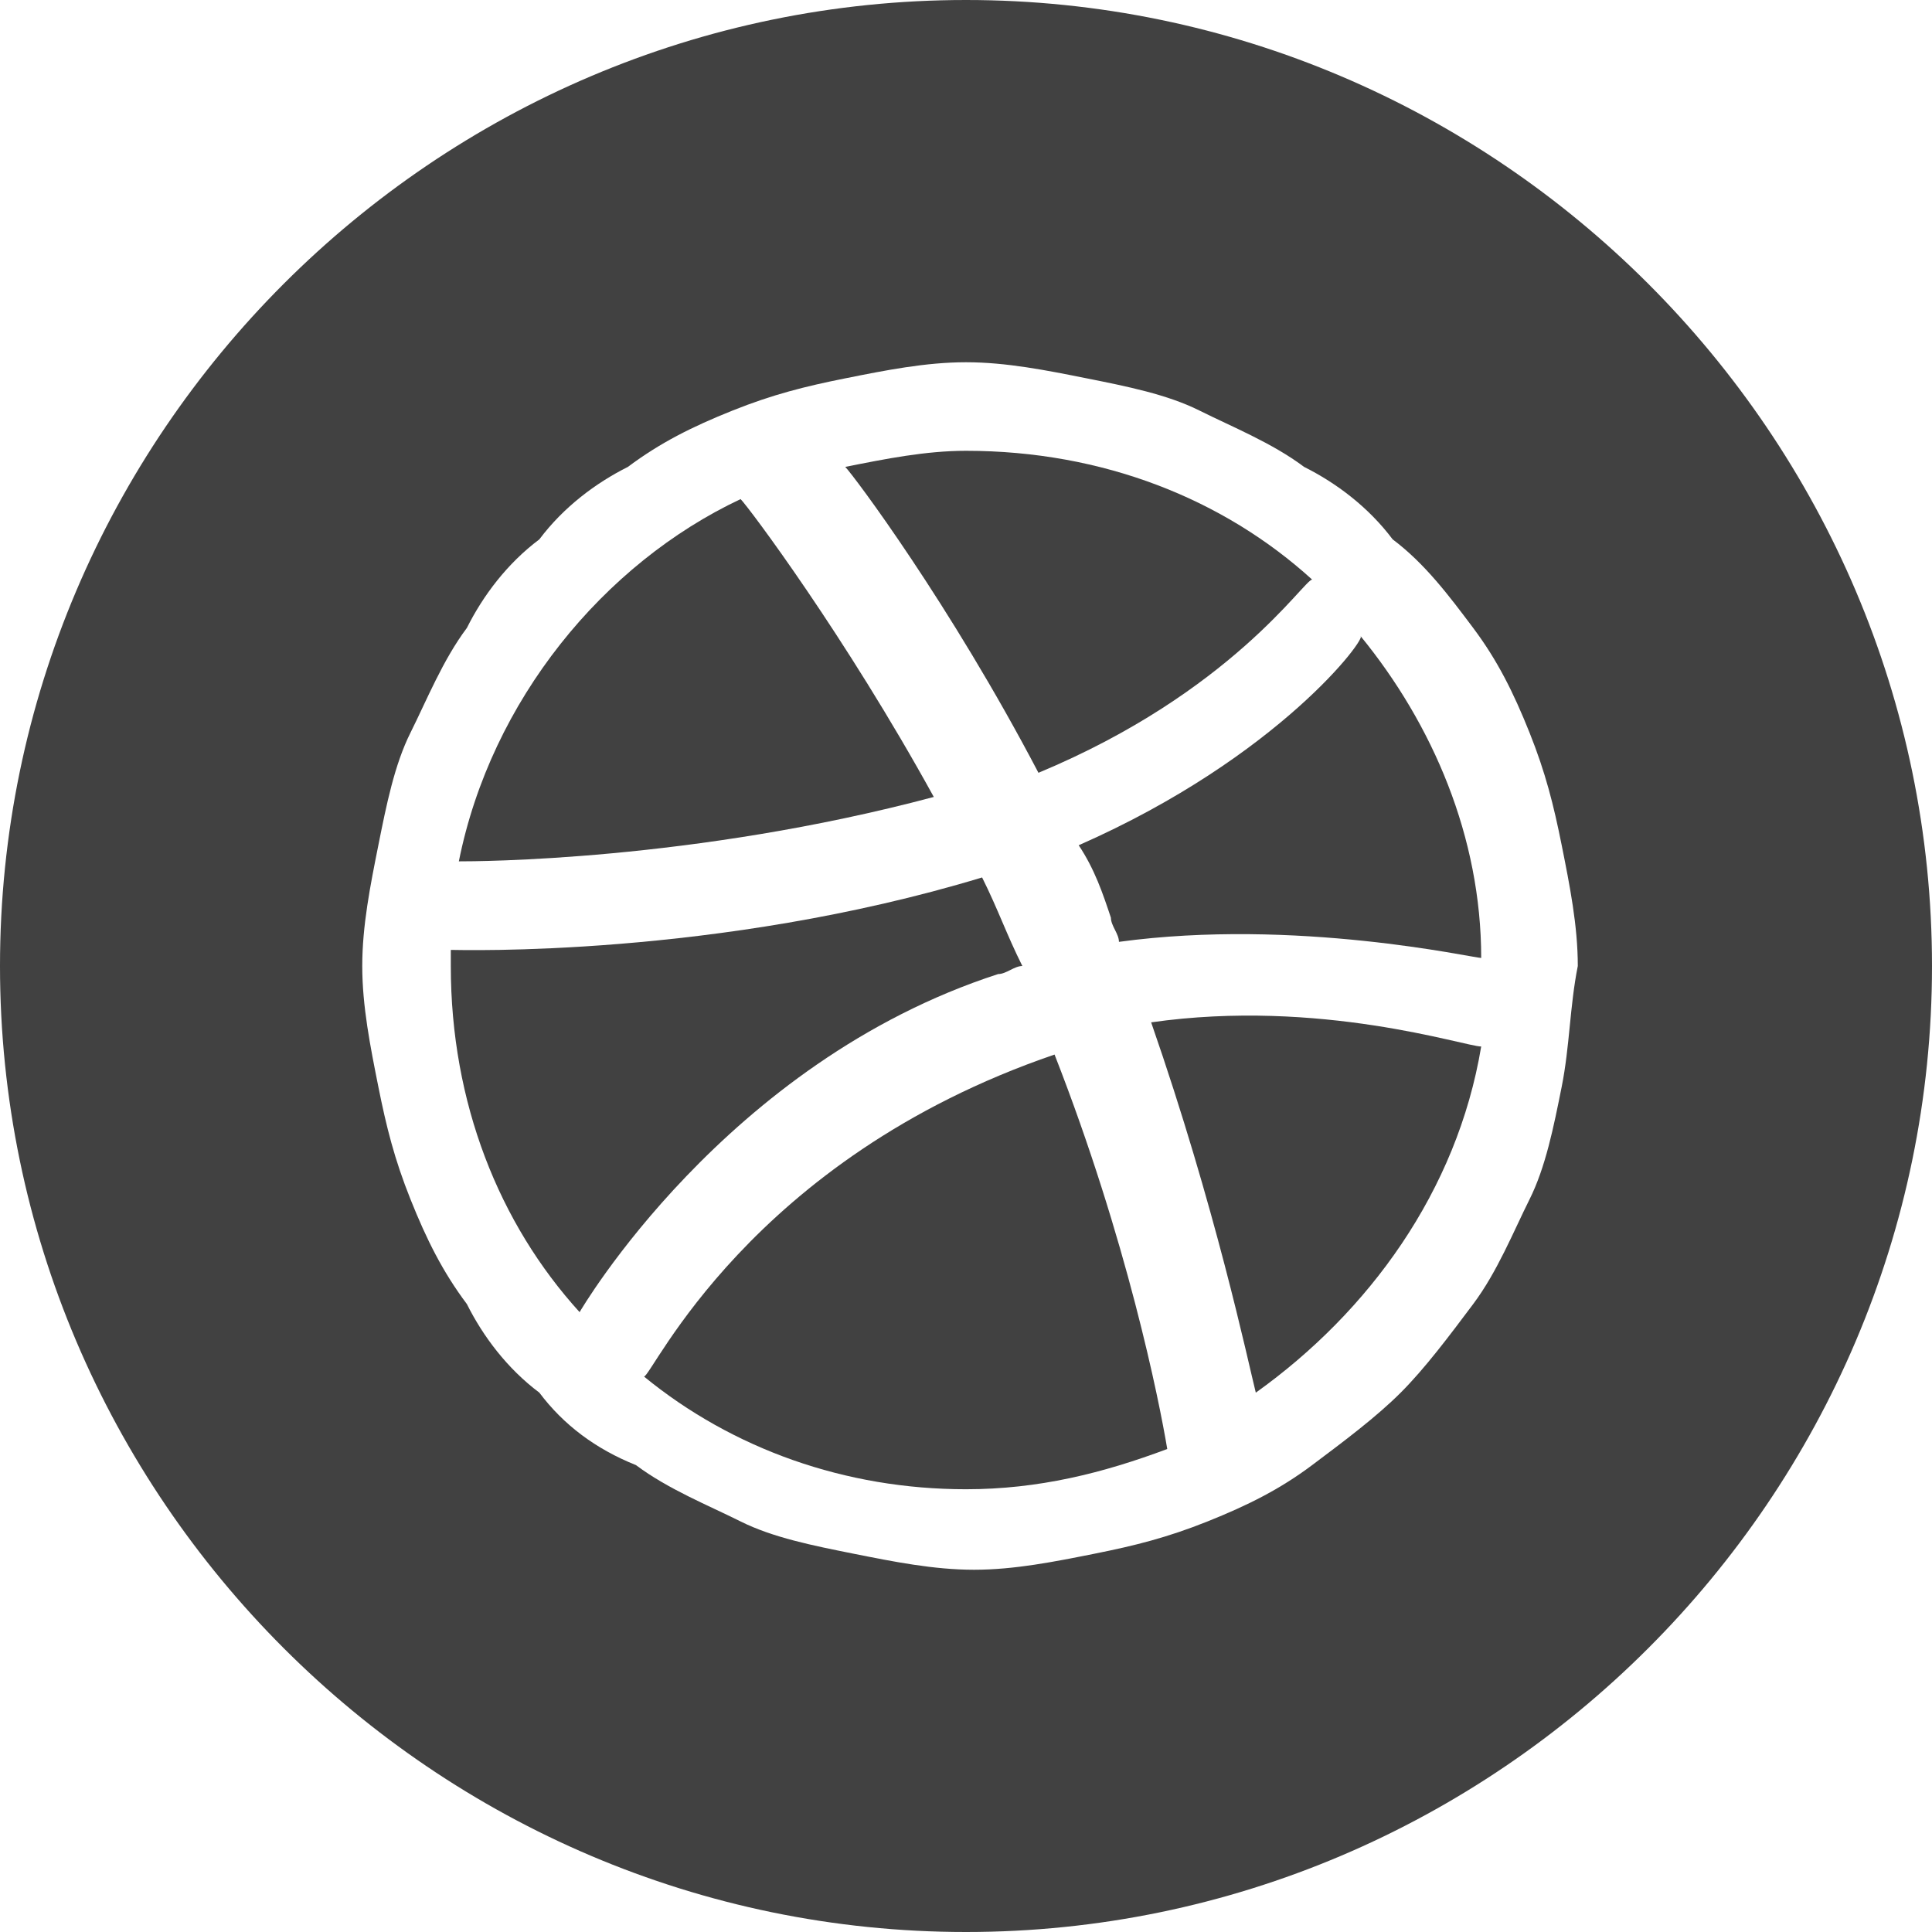 <?xml version="1.0" encoding="utf-8"?>
<!-- Generator: Adobe Illustrator 21.0.1, SVG Export Plug-In . SVG Version: 6.00 Build 0)  -->
<svg version="1.1" id="Layer_1" xmlns="http://www.w3.org/2000/svg" xmlns:xlink="http://www.w3.org/1999/xlink" x="0px" y="0px"
	 width="24px" height="24px" viewBox="0 0 24 24" style="enable-background:new 0 0 24 24;" xml:space="preserve">
<style type="text/css">
	.st0{fill:#414141;}
</style>
<g>
	<g>
		<g>
			<path class="st0" d="M11.6,9.9c-1.1-2-2.3-3.6-2.4-3.7C7.5,7,6.1,8.7,5.7,10.7C5.9,10.7,8.6,10.7,11.6,9.9z"/>
			<path class="st0" d="M10.5,5.7C10.5,5.8,10.4,5.8,10.5,5.7C10.4,5.8,10.5,5.8,10.5,5.7L10.5,5.7z"/>
			<path class="st0" d="M16.3,7.2c-1.1-1-2.6-1.6-4.3-1.6c-0.5,0-1,0.1-1.5,0.2c0.1,0.1,1.3,1.7,2.4,3.8C15.3,8.6,16.2,7.2,16.3,7.2
				z"/>
			<path class="st0" d="M13.1,13.1c-3.8,1.3-5,4-5.1,4c1.1,0.9,2.5,1.4,4,1.4c0.9,0,1.7-0.2,2.5-0.5C14.4,17.4,14,15.4,13.1,13.1
				C13.1,13,13.1,13,13.1,13.1z"/>
			<path class="st0" d="M12.4,12.1c0.1,0,0.2-0.1,0.3-0.1c-0.2-0.4-0.3-0.7-0.5-1.1c-3.3,1-6.5,0.9-6.6,0.9c0,0.1,0,0.1,0,0.2
				c0,1.7,0.6,3.2,1.6,4.3l0,0C7.2,16.3,9,13.2,12.4,12.1z"/>
			<path class="st0" d="M12,0C5.4,0,0,5.4,0,12c0,6.6,5.4,12,12,12c6.6,0,12-5.4,12-12C24,5.4,18.6,0,12,0z M19.4,13.5
				c-0.1,0.5-0.2,1-0.4,1.4c-0.2,0.4-0.4,0.9-0.7,1.3c-0.3,0.4-0.6,0.8-0.9,1.1c-0.3,0.3-0.7,0.6-1.1,0.9c-0.4,0.3-0.8,0.5-1.3,0.7
				c-0.5,0.2-0.9,0.3-1.4,0.4c-0.5,0.1-1,0.2-1.5,0.2c-0.5,0-1-0.1-1.5-0.2c-0.5-0.1-1-0.2-1.4-0.4c-0.4-0.2-0.9-0.4-1.3-0.7
				C7.4,18,7,17.7,6.7,17.3C6.3,17,6,16.6,5.8,16.2c-0.3-0.4-0.5-0.8-0.7-1.3c-0.2-0.5-0.3-0.9-0.4-1.4c-0.1-0.5-0.2-1-0.2-1.5
				c0-0.5,0.1-1,0.2-1.5c0.1-0.5,0.2-1,0.4-1.4c0.2-0.4,0.4-0.9,0.7-1.3C6,7.4,6.3,7,6.7,6.7C7,6.3,7.4,6,7.8,5.8
				c0.4-0.3,0.8-0.5,1.3-0.7c0.5-0.2,0.9-0.3,1.4-0.4c0.5-0.1,1-0.2,1.5-0.2c0.5,0,1,0.1,1.5,0.2c0.5,0.1,1,0.2,1.4,0.4
				c0.4,0.2,0.9,0.4,1.3,0.7C16.6,6,17,6.3,17.3,6.7C17.7,7,18,7.4,18.3,7.8c0.3,0.4,0.5,0.8,0.7,1.3c0.2,0.5,0.3,0.9,0.4,1.4
				c0.1,0.5,0.2,1,0.2,1.5C19.5,12.5,19.5,13,19.4,13.5z"/>
			<path class="st0" d="M14.3,12.7c0.8,2.3,1.2,4.2,1.3,4.6c1.4-1,2.5-2.5,2.8-4.3C18.2,13,16.4,12.4,14.3,12.7z"/>
			<path class="st0" d="M13.4,10.5c0.2,0.3,0.3,0.6,0.4,0.9c0,0.1,0.1,0.2,0.1,0.3c2.2-0.3,4.4,0.2,4.5,0.2c0-1.5-0.6-2.9-1.5-4
				C17,7.9,15.9,9.4,13.4,10.5z"/>
		</g>
	</g>
</g>
</svg>
